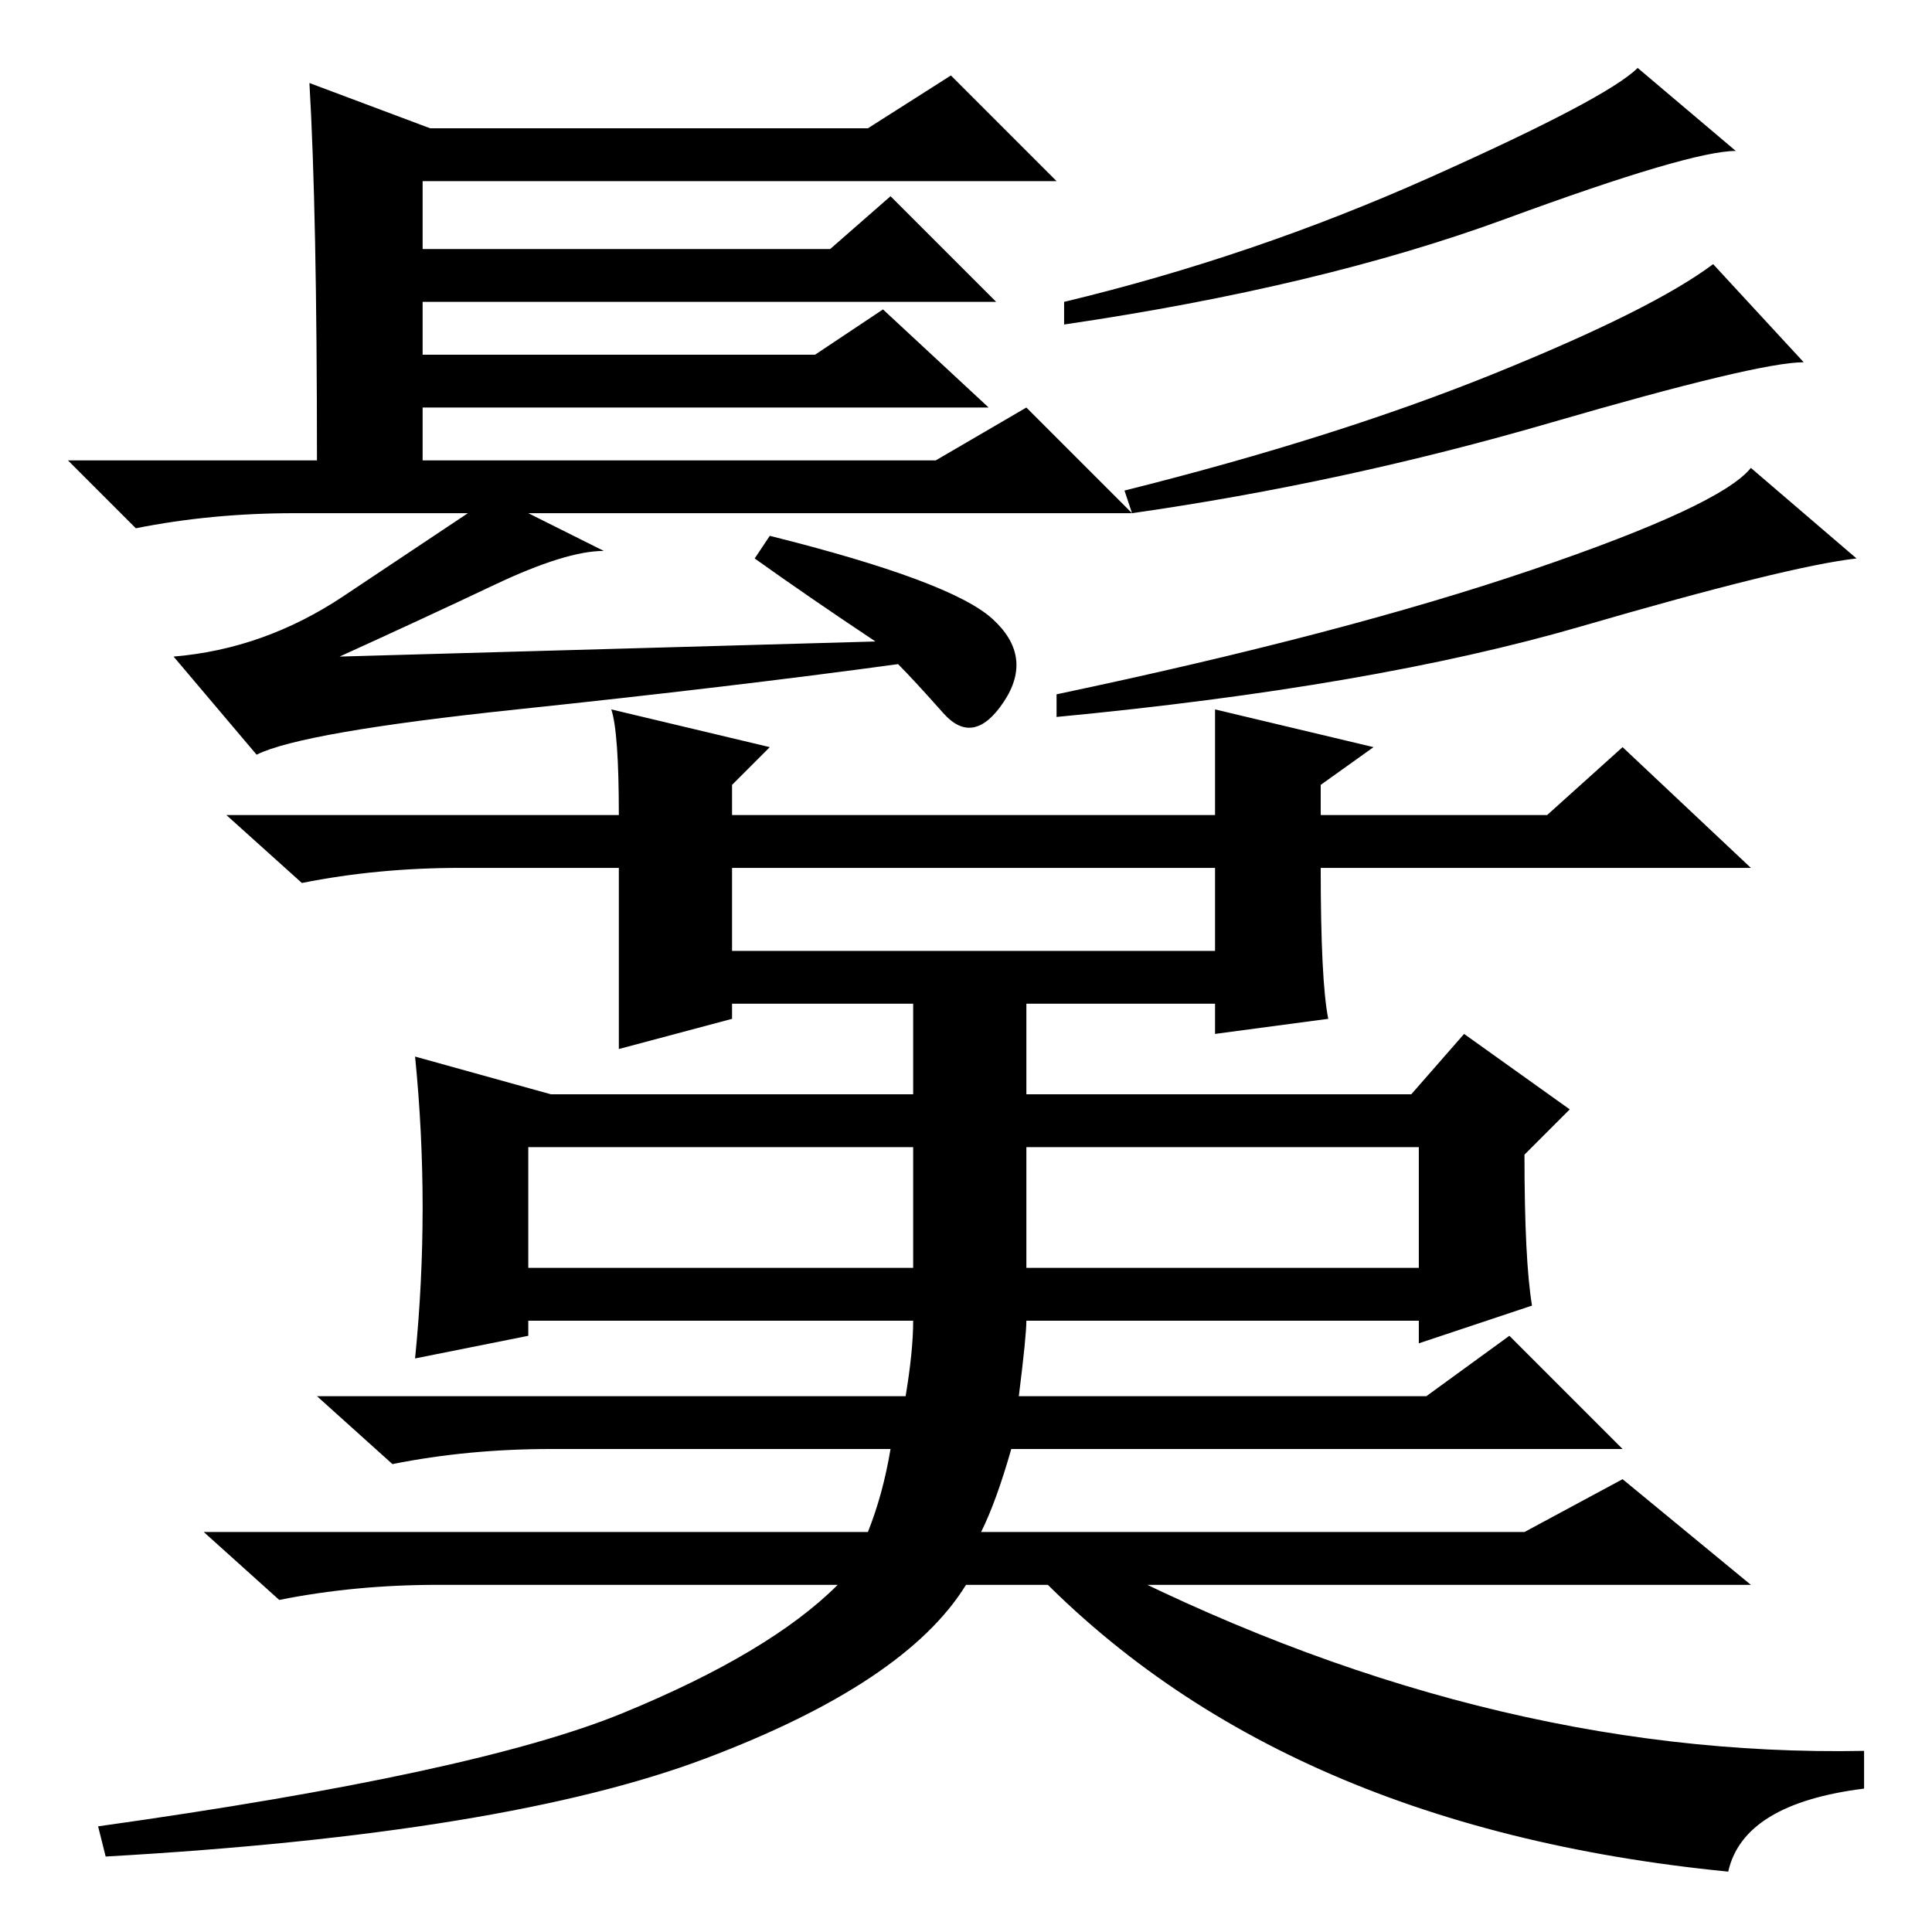 <?xml version="1.0" standalone="no"?>
<!DOCTYPE svg PUBLIC "-//W3C//DTD SVG 1.1//EN" "http://www.w3.org/Graphics/SVG/1.1/DTD/svg11.dtd" >
<svg xmlns="http://www.w3.org/2000/svg" xmlns:xlink="http://www.w3.org/1999/xlink" version="1.1" viewBox="0 -36 256 256">
  <g transform="matrix(1 0 0 -1 0 220)">
   <path fill="currentColor"
d="M41 245l16 -6h58l11 7l14 -14h-84v-9h54l8 7l14 -14h-76v-7h52l9 6l14 -13h-75v-7h68l12 7l14 -14h-80l10 -5q-5 0 -14.5 -4.5t-20.5 -9.5l71 2q-9 6 -16 11l2 3q24 -6 29.5 -11t1.5 -11t-8 -1.5t-6 6.5q-22 -3 -50.5 -6t-34.5 -6l-11 13q12 1 22.5 8l16.5 11h-23
q-11 0 -21 -2l-9 9h33q0 33 -1 50zM230 236q-6 0 -30.5 -9t-58.5 -14v3q25 6 48.5 16.5t27.5 14.5zM239 208q-6 0 -33.5 -8t-55.5 -12l-1 3q28 7 49 15.5t29 14.5zM246 182q-9 -1 -36.5 -9t-69.5 -12v3q38 8 63 16.5t29 13.5zM130 53h72l13 7l17 -14h-104q-8 -13 -34.5 -23
t-79.5 -13l-1 4q50 7 69.5 15t28.5 17h-53q-11 0 -21 -2l-10 9h88q2 5 3 11h-45q-11 0 -21 -2l-10 9h78q1 6 1 10h-51v-2l-15 -3q1 10 1 20t-1 20l18 -5h48v12h-24v-2l-15 -4v24h-21q-11 0 -21 -2l-10 9h52q0 11 -1 14l21 -5l-5 -5v-4h64v14l21 -5l-7 -5v-4h30l10 9l17 -16
h-57q0 -15 1 -20l-15 -2v4h-25v-12h51l7 8l14 -10l-6 -6q0 -14 1 -20l-15 -5v3h-52q0 -2 -1 -10h54l11 8l15 -15h-81q-2 -7 -4 -11zM97 130h64v11h-64v-11zM70 88h51v16h-51v-16zM136 88h52v16h-52v-16zM144 50q52 -27 103 -26v-5q-16 -2 -18 -11q-61 6 -94 42h9z" />
  </g>

</svg>

